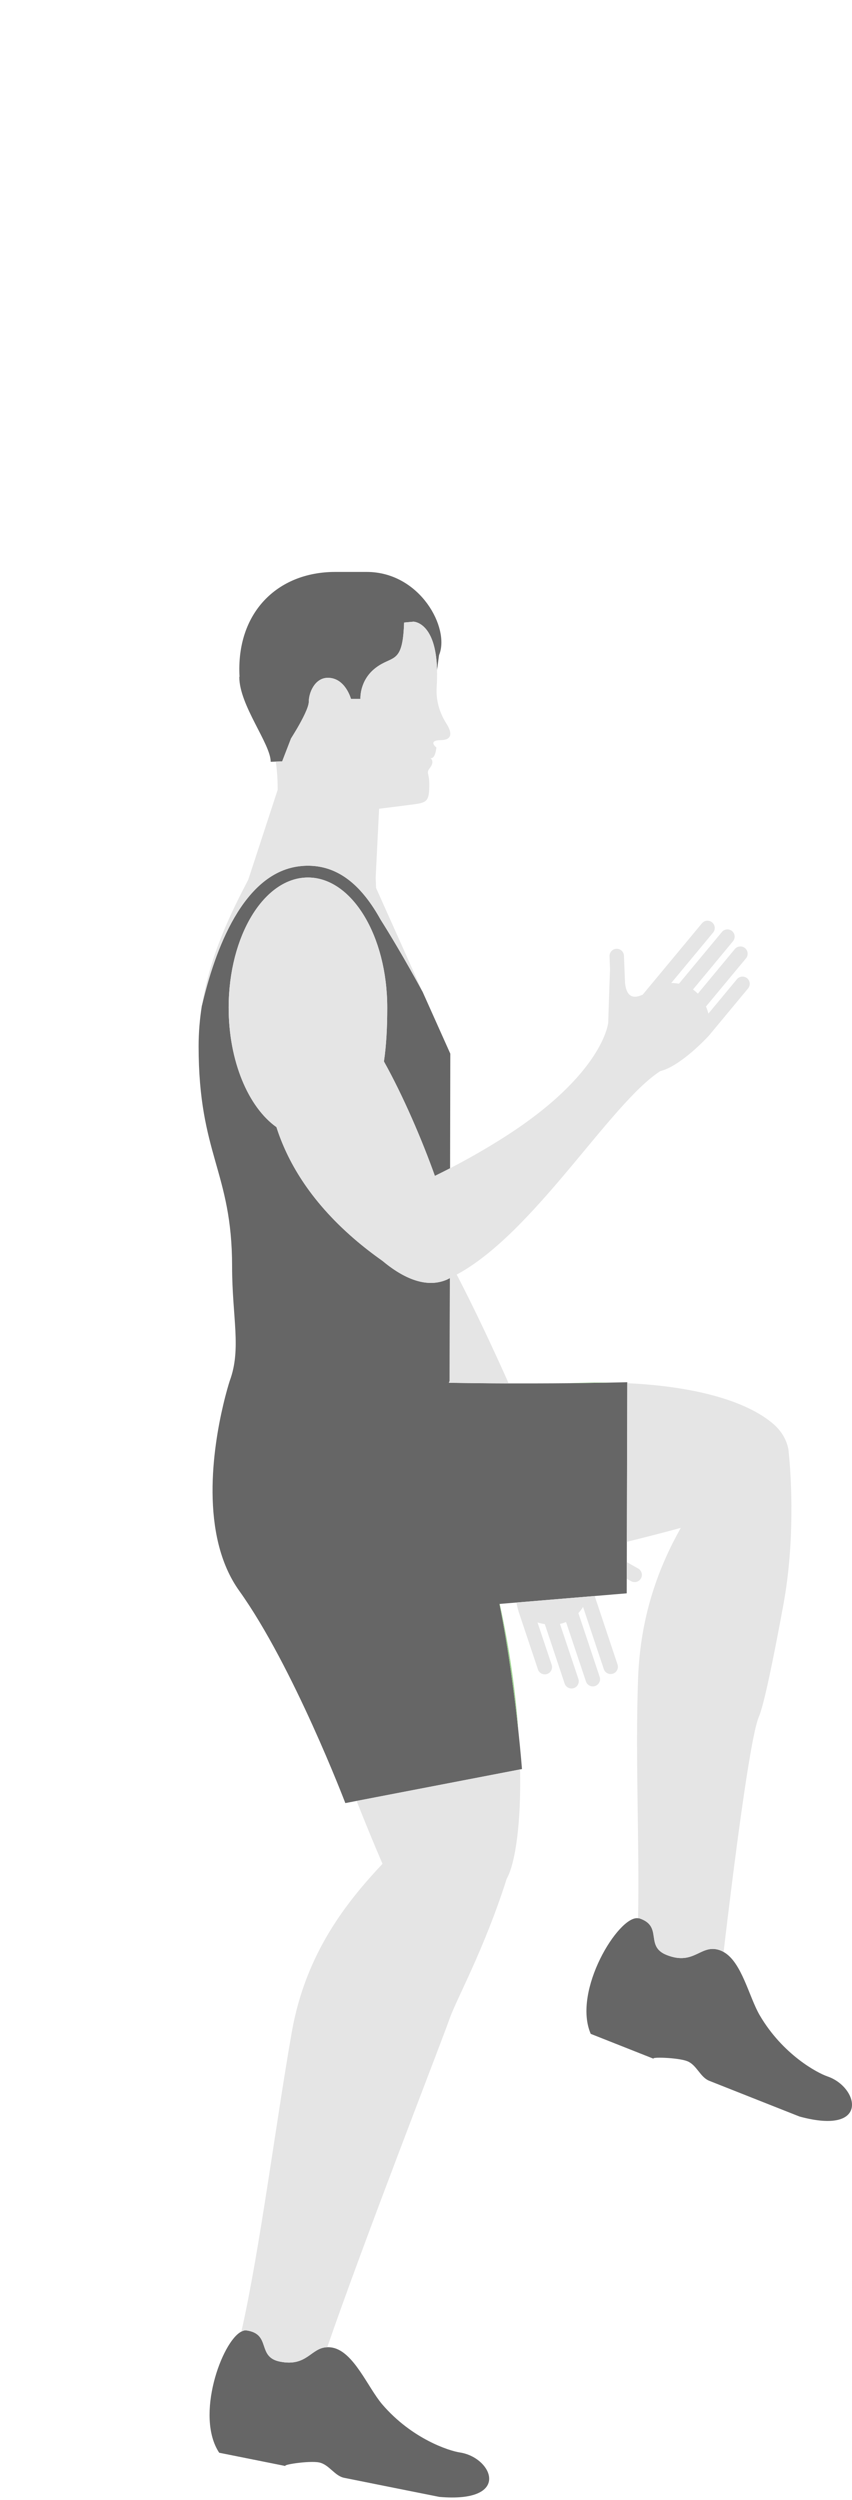 <svg xmlns="http://www.w3.org/2000/svg" width="74.553" height="218.546" preserveAspectRatio="xMidYMax" viewBox="0 0 74.553 168.546"><path d="M32.08 0h-2.74c-5.114 0-8.69 3.613-8.38 9.157l-.02.033c0 2.475 2.747 5.84 2.747 7.41l.435-.018.57-.023.415-1.073.36-.93s.095-.145.235-.38c.086-.137.188-.31.298-.494.45-.774 1.022-1.852 1.022-2.342 0-.4.132-.9.39-1.31.277-.44.7-.775 1.278-.775 1.53 0 2.02 1.843 2.02 1.843h.83s-.11-1.636 1.37-2.74c1.34-1.002 2.18-.377 2.402-3.077.02-.254.038-.534.048-.857l.82-.075s1.972.016 2.062 4.236l.175-1.307C39.405 4.945 36.775 0 32.08 0M20.105 70.723h19.24l.02-8.984c-.083.036-.17.09-.25.127-1.98.865-4.104-.346-5.635-1.627-.904-.64-1.733-1.283-2.48-1.93-3.983-3.435-5.89-6.896-6.81-9.772-2.46-1.75-4.182-5.766-4.182-10.442 0-6.286 3.107-11.38 6.938-11.38 3.832 0 6.938 5.094 6.938 11.38 0 1.68-.074 3.267-.29 4.702 1.675 2.995 3.343 6.873 4.46 10.006.426-.21.87-.43 1.33-.668l.02-10.017-2.425-5.41-.003-.005c-.01-.018-1.737-3.247-3.688-6.332-.384-.69-.803-1.34-1.263-1.923-1.406-1.78-3.2-2.94-5.616-2.74-5.146.425-7.645 7.48-8.75 12.24-.178 1.13-.28 2.303-.28 3.516 0 9.488 2.93 10.953 2.93 19.253 0 4.44.834 7.2-.206 10.002m52.293 60.805c-.86-.29-3.896-1.89-5.92-5.346-.937-1.602-1.566-4.65-3.163-5.53-.074-.04-.15-.085-.228-.116-1.767-.697-2.267 1.365-4.75.383-1.948-.77-.278-2.514-2.405-3.21-.03-.013-.067 0-.1-.005-1.69-.25-5.764 6.343-4.14 10.108l5.55 2.195c-.5-.197 2.073-.133 2.9.195.827.326 1.12 1.396 1.924 1.715l4.21 1.666 3.686 1.457c6.162 1.675 5.21-2.573 2.437-3.51m-32.174 32.875c-.9-.135-4.172-1.168-6.778-4.205-1.263-1.48-2.477-4.58-4.343-4.955-.17-.033-.32-.04-.463-.037-1.44.03-1.763 1.736-4.144 1.258-2.056-.412-.723-2.422-2.94-2.73-.136-.02-.284.027-.434.105-1.71.86-4.065 7.39-1.94 10.592l5.852 1.172c-.525-.104 2.02-.498 2.89-.324.872.176 1.35 1.176 2.2 1.346.848.168 4.438.89 4.438.89l3.883.776c6.364.55 4.672-3.46 1.777-3.888M53.474 70.87c-1.27.025-2.498.042-3.664.055-1.956.02-3.735.02-5.3.017-2.257-.007-4.048-.032-5.165-.053-.024-.004-.043-.006-.066-.006.04-.105.064-.16.064-.16h-19.24c-.01.018-.012.04-.02.06-.064.2-.29.933-.547 2.025-.87 3.677-2.094 11.392 1.402 16.273 4.72 6.59 9.28 18.553 9.28 18.553l.984-.19 14.307-2.755.167-.03s-.1-1.326-.323-3.396c-.3-2.79-.828-6.932-1.648-11.04l.025-.003 1.45-.12 6.852-.57 2.808-.235.003-1.274.005-1.455.004-1.773.037-13.866v-.087l-1.417.03" fill="#666"/><path fill="#E5E5E5" d="M52.034 89.527l-6.854.573c.1.443.193.778.24.918.008.014.01.024.013.034l1.638 4.896c.11.332.47.51.804.398.33-.11.51-.47.4-.8l-1.24-3.705c.186.058.403.11.638.148l1.734 5.194c.11.33.472.51.802.4.333-.112.514-.47.403-.804L49 91.97c.178-.04.355-.095.53-.167L51.273 97c.11.33.47.51.798.402.336-.113.516-.473.403-.805l-1.862-5.572c.146-.157.28-.336.407-.54l1.816 5.435c.112.332.47.512.802.398.334-.11.51-.47.4-.8l-2-5.99zm4.053-1.537c.17-.303.063-.688-.24-.86l-.994-.563c-.002 0-.002-.002-.004-.004l-.007 1.457.38.213c.303.17.688.064.863-.242"/><path fill="#9CD68E" d="M53.474 70.87c-1.167-.022-2.397 0-3.664.055 1.166-.013 2.394-.03 3.664-.055"/><path fill="#E5E5E5" d="M69.053 77.357c-.037-.41-.065-.636-.067-.665l-.003-.015c-.16-.8-.587-1.57-1.33-2.203-2.332-1.992-6.812-3.27-12.762-3.55l-.036 13.866c1.53-.376 3.105-.78 4.715-1.218-1.827 3.262-3.518 7.46-3.734 13.117-.263 6.924.138 14.916-.005 21.01.034.004.07-.008.104.004 2.127.697.457 2.44 2.406 3.21 2.48.983 2.98-1.08 4.748-.382.078.03.154.074.228.115.85-7.168 2.302-18.72 3.08-20.54.46-1.06 1.303-5.21 2.15-9.8 1.03-5.595.678-11.077.507-12.95m-42.64-51.65c2.418-.2 4.21.964 5.616 2.744.46.584.88 1.23 1.262 1.924 1.95 3.085 3.676 6.314 3.687 6.333l-4.07-9.075-.036-.914.3-6.015s1.98-.242 3.09-.392c1.11-.15 1.28-.315 1.302-1.59.02-1.27-.336-1.073.082-1.625.415-.552.018-.822.018-.822.443.104.52-.924.52-.924s-.802-.625.38-.645c1.183-.017.823-.838.654-1.178-.167-.34-1.137-1.527-1.006-3.514.034-.526.037-.99.03-1.425C38.15 4.366 36.18 4.35 36.18 4.35l-.817.077c-.01.322-.026.602-.048.857-.225 2.702-1.066 2.077-2.406 3.08-1.48 1.105-1.37 2.738-1.37 2.738h-.83s-.488-1.84-2.02-1.84c-.578 0-1 .335-1.278.772-.258.41-.39.91-.39 1.312 0 .49-.572 1.567-1.023 2.34-.11.19-.21.36-.297.498-.14.232-.236.378-.236.378l-.36.93-.413 1.07-.57.024c.075.418.175 1.202.175 2.46l-2.57 7.85c-1.464 2.804-3.36 6.575-4.066 11.06 1.103-4.762 3.6-11.818 8.75-12.244"/><path fill="#E5E5E5" d="M31.206 107.447c.705 1.79 1.46 3.625 2.263 5.496-3.04 3.242-6.714 7.732-7.94 14.73-1.383 7.87-2.803 19.077-4.408 26.165.15-.078.3-.125.436-.105 2.217.31.883 2.318 2.937 2.73 2.382.48 2.703-1.227 4.143-1.258 3.245-9.404 9.967-26.62 10.71-28.738.59-1.69 3.02-6.027 4.994-12.227.75-1.318 1.26-4.805 1.17-9.55l-14.308 2.757z"/><path fill="#9CD68E" d="M43.708 90.223c.82 4.11 1.35 8.252 1.648 11.04-.24-3.335-.753-7.09-1.624-11.04h-.024z"/><path fill="#E5E5E5" d="M38.054 52.803c-1.116-3.133-2.784-7.01-4.457-10.006.215-1.436.29-3.023.29-4.702 0-6.286-3.107-11.38-6.938-11.38-3.834 0-6.94 5.094-6.94 11.38 0 4.677 1.72 8.692 4.18 10.442.923 2.876 2.827 6.338 6.81 9.772.75.645 1.578 1.29 2.48 1.93 1.53 1.28 3.658 2.49 5.636 1.626.083-.037.168-.09.25-.13l-.02 8.985s-.027.057-.066.163c.024 0 .043.002.067.003 1.117.02 2.908.046 5.165.054-1.403-3.14-2.97-6.477-4.546-9.512 6.79-3.646 13.43-14.97 17.814-17.788 1.707-.413 4.007-2.803 4.36-3.226.008-.013.015-.022.02-.027l3.3-3.973c.225-.27.186-.666-.084-.893-.27-.22-.667-.186-.89.084L61.99 38.61c-.05-.186-.12-.397-.213-.618l3.5-4.21c.222-.27.184-.67-.082-.892-.27-.224-.67-.19-.896.08l-3.237 3.9c-.13-.132-.27-.25-.424-.363l3.502-4.22c.22-.27.187-.666-.082-.89-.27-.224-.67-.187-.89.082L59.41 36c-.21-.038-.433-.06-.673-.062l3.66-4.406c.224-.27.186-.67-.085-.893-.27-.227-.666-.19-.89.08l-5.188 6.243c-.216.067-1.354.72-1.54-1.01l-.096-2.4c-.014-.35-.308-.62-.656-.606-.35.015-.62.31-.607.66l.044 1.142c-.098 2.59-.124 3.683-.158 4.656 0 0-.396 4.472-9.108 10.016-1.716 1.09-3.298 1.976-4.73 2.713-.46.237-.904.458-1.33.667"/></svg>